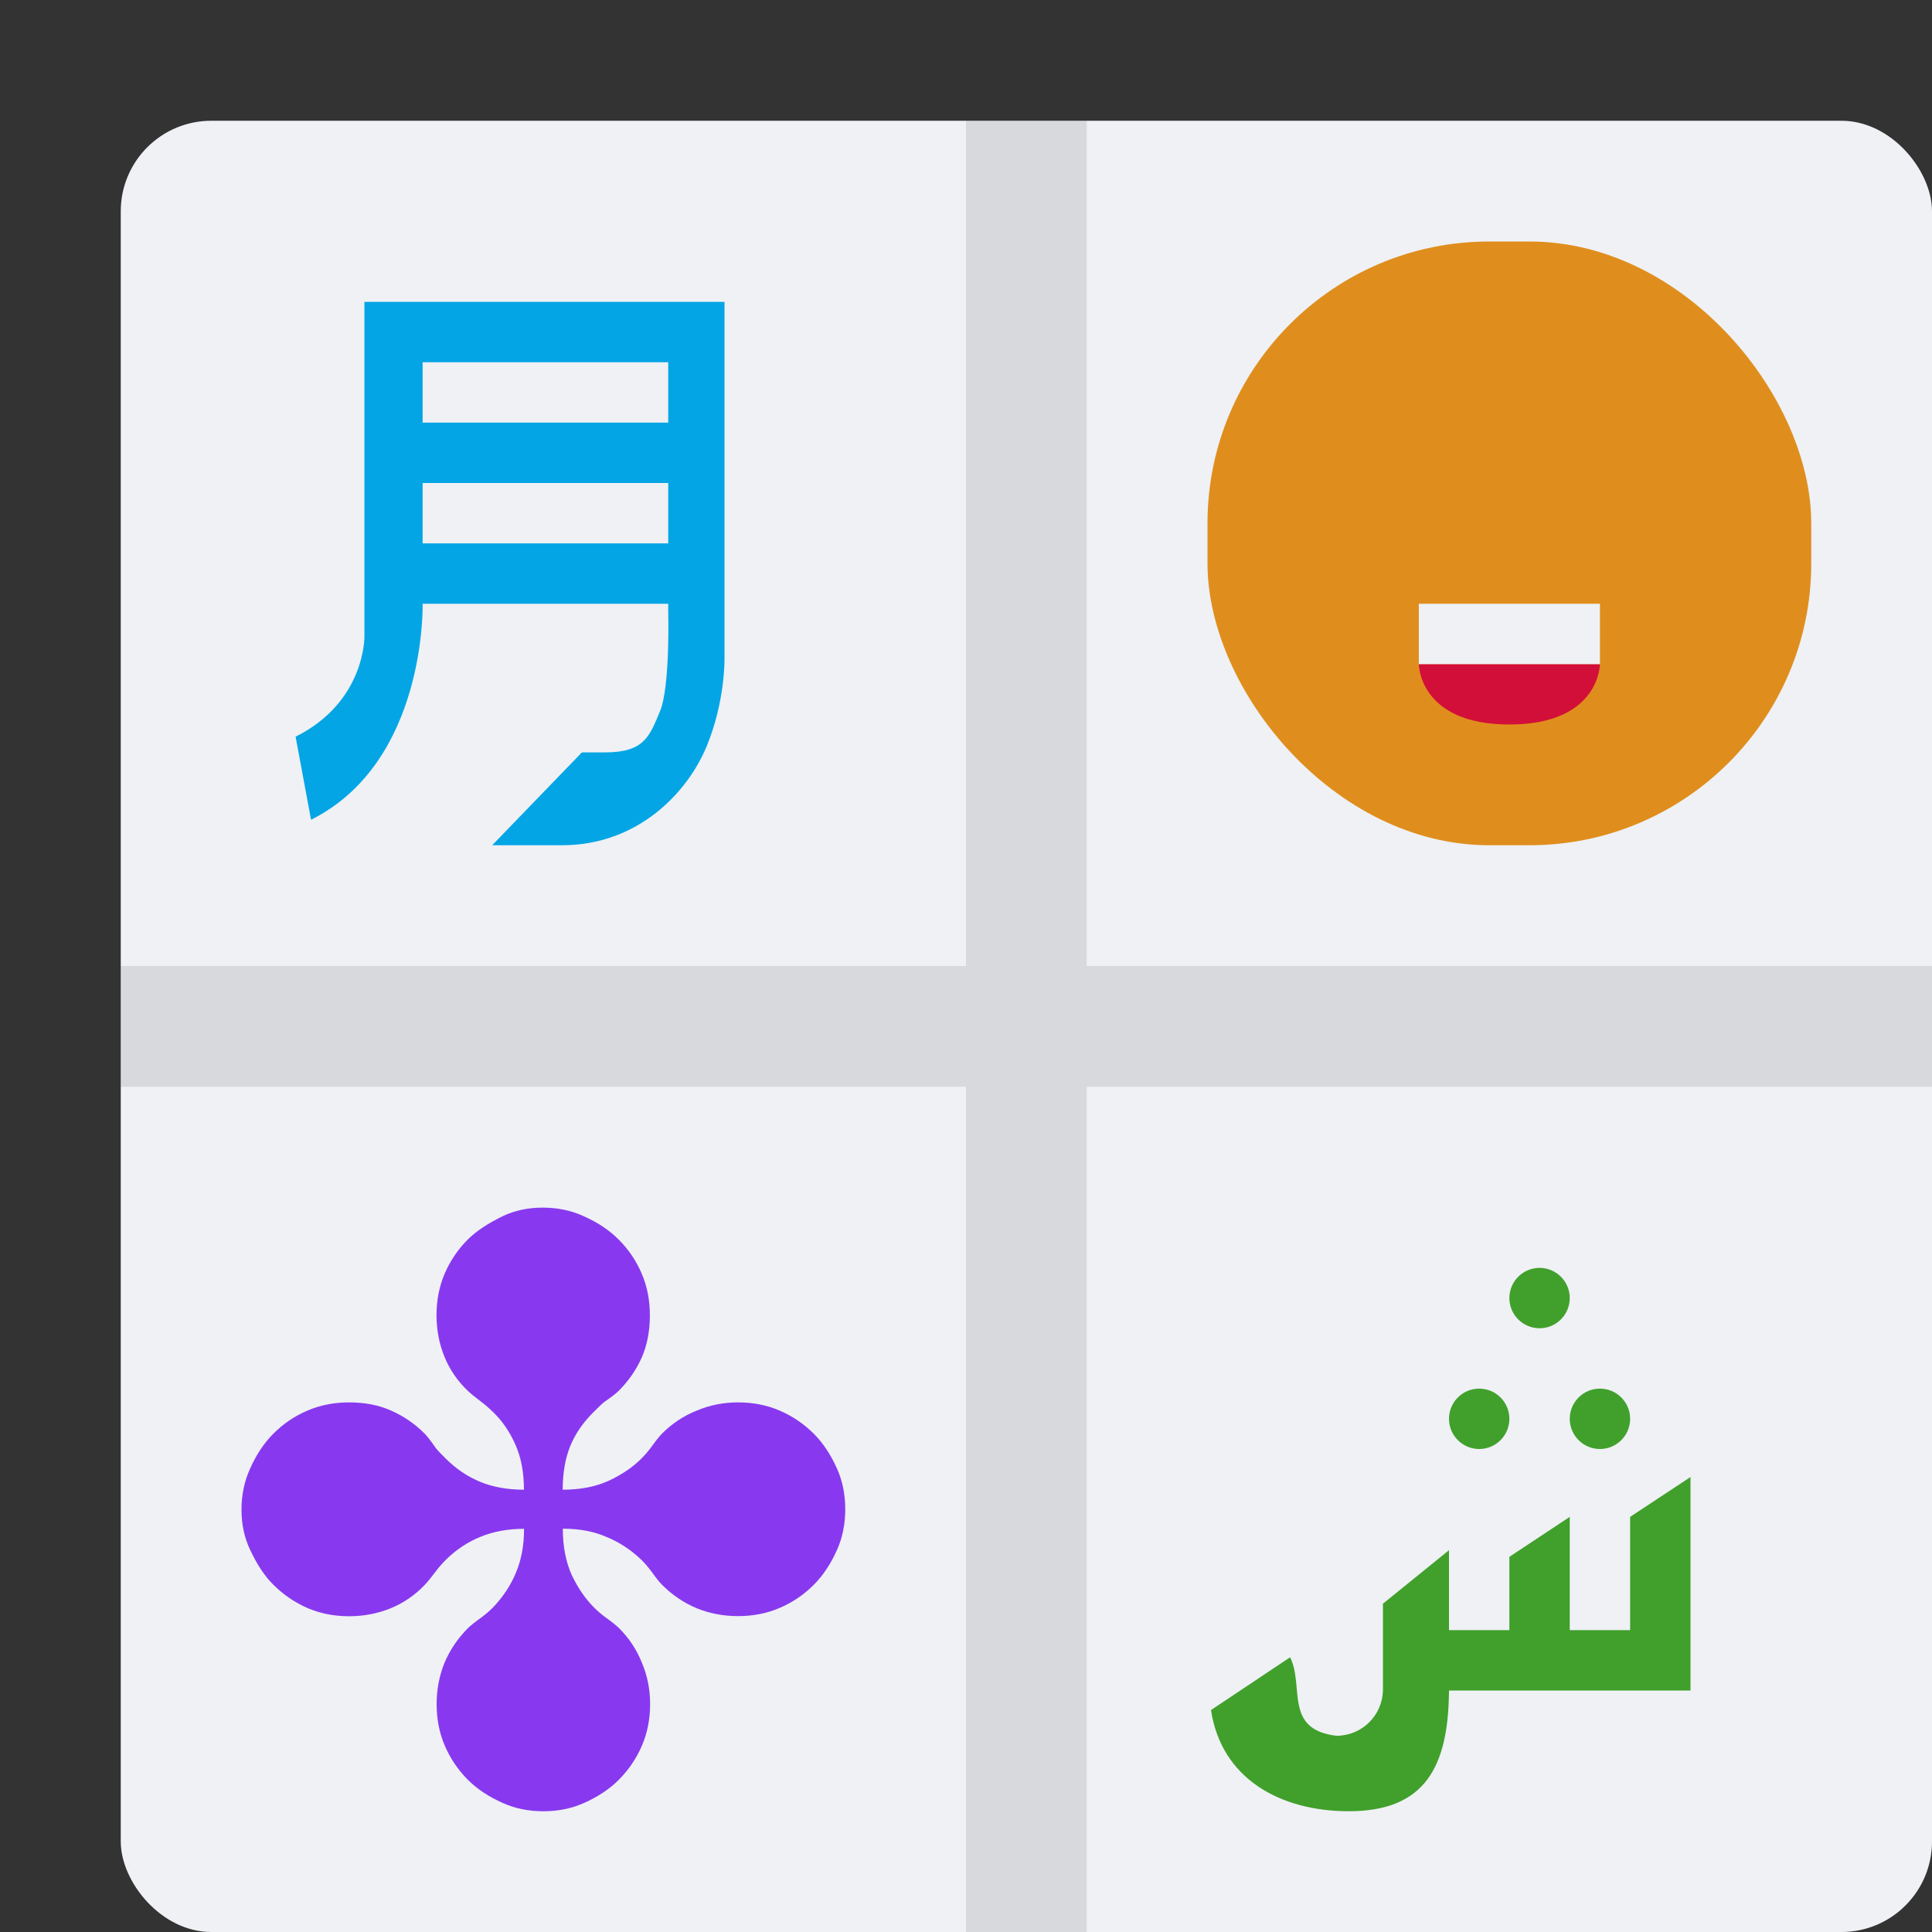 <svg xmlns="http://www.w3.org/2000/svg" width="16" height="16" version="1">
 <rect width="100%" height="100%" fill="#333333" stroke="none"/>
 <rect style="fill:#eff1f5" width="15" height="15" x="1" y="1" rx=".75" ry=".75"/>
 <path style="fill:#04a5e5" d="m 3.018,2.5 v 2.769 c 0,0 0.011,0.542 -0.57,0.832 L 2.576,6.789 C 3.534,6.31 3.5,5 3.5,5 h 2.034 v 0.061 c 0,0 0.017,0.625 -0.068,0.829 C 5.38,6.095 5.338,6.231 5.011,6.231 H 4.819 L 4.076,7 H 4.461 4.653 C 5.288,7 5.694,6.559 5.85,6.186 6.005,5.814 6,5.462 6,5.462 V 2.5 Z M 3.5,3 H 5.534 V 3.5 H 3.5 Z m 0,1 H 5.534 V 4.5 H 3.5 Z"/>
 <path style="fill:#40a02b" d="M 12.75 10.5 C 12.612 10.5 12.5 10.612 12.5 10.75 C 12.5 10.888 12.612 11 12.75 11 C 12.888 11 13 10.888 13 10.75 C 13 10.612 12.888 10.5 12.75 10.5 z M 12.25 11.5 C 12.112 11.5 12 11.612 12 11.75 C 12 11.888 12.112 12 12.25 12 C 12.388 12 12.5 11.888 12.5 11.75 C 12.5 11.612 12.388 11.5 12.25 11.5 z M 13.25 11.5 C 13.112 11.5 13 11.612 13 11.75 C 13 11.888 13.112 12 13.25 12 C 13.388 12 13.5 11.888 13.5 11.75 C 13.5 11.612 13.388 11.5 13.25 11.5 z M 14 12.232 L 13.5 12.562 L 13.5 13.5 L 13 13.5 L 13 12.893 L 13 12.562 L 12.5 12.893 L 12.5 13.5 L 12 13.5 L 12 12.838 L 11.453 13.281 L 11.453 13.99 C 11.453 14.203 11.281 14.375 11.068 14.375 C 10.629 14.323 10.804 13.963 10.684 13.725 L 10.029 14.162 C 10.114 14.727 10.597 14.999 11.168 15 C 11.802 15 11.995 14.634 12 14 L 14 14 L 14 12.232 z"/>
 <path style="fill:#8839ef" d="m 4.339,12.337 q 0,-0.216 -0.071,-0.374 -0.071,-0.161 -0.187,-0.271 -0.045,-0.045 -0.097,-0.084 -0.077,-0.058 -0.11,-0.09 -0.129,-0.123 -0.194,-0.284 -0.065,-0.161 -0.065,-0.342 0,-0.187 0.068,-0.345 0.068,-0.158 0.19,-0.281 0.103,-0.103 0.29,-0.194 0.148,-0.071 0.332,-0.071 0.184,0 0.339,0.071 0.174,0.077 0.29,0.194 0.123,0.123 0.19,0.281 0.068,0.158 0.068,0.345 0,0.197 -0.068,0.352 -0.068,0.152 -0.19,0.274 -0.032,0.032 -0.116,0.09 -0.026,0.019 -0.09,0.084 -0.132,0.129 -0.197,0.287 -0.061,0.155 -0.061,0.358 0.219,0 0.381,-0.074 0.165,-0.077 0.271,-0.184 0.042,-0.042 0.081,-0.094 0.058,-0.081 0.09,-0.113 0.126,-0.126 0.287,-0.19 0.161,-0.068 0.342,-0.068 0.187,0 0.345,0.068 0.158,0.068 0.281,0.19 0.116,0.116 0.194,0.291 0.068,0.152 0.068,0.336 0,0.184 -0.068,0.336 -0.077,0.174 -0.194,0.291 -0.123,0.123 -0.281,0.19 -0.158,0.068 -0.345,0.068 -0.181,0 -0.342,-0.065 -0.161,-0.068 -0.287,-0.194 -0.032,-0.032 -0.09,-0.113 -0.039,-0.052 -0.081,-0.094 -0.132,-0.126 -0.29,-0.19 -0.155,-0.068 -0.361,-0.068 0,0.219 0.074,0.384 0.077,0.161 0.184,0.268 0.042,0.042 0.094,0.081 0.081,0.058 0.113,0.09 0.126,0.126 0.19,0.287 0.068,0.161 0.068,0.342 0,0.187 -0.068,0.345 -0.068,0.158 -0.19,0.281 Q 5.01,14.855 4.835,14.932 4.684,15 4.5,15 4.316,15 4.165,14.932 3.99,14.855 3.874,14.739 3.752,14.616 3.684,14.458 q -0.068,-0.158 -0.068,-0.345 0,-0.181 0.065,-0.342 0.068,-0.161 0.194,-0.287 0.032,-0.032 0.113,-0.09 0.052,-0.039 0.094,-0.081 0.126,-0.132 0.19,-0.287 0.068,-0.158 0.068,-0.365 -0.203,0 -0.365,0.068 -0.158,0.065 -0.284,0.19 -0.045,0.045 -0.084,0.097 -0.058,0.077 -0.09,0.11 -0.123,0.129 -0.284,0.194 -0.161,0.065 -0.342,0.065 -0.187,0 -0.345,-0.068 Q 2.387,13.247 2.265,13.125 2.158,13.021 2.071,12.834 2,12.686 2,12.502 q 0,-0.184 0.071,-0.339 0.077,-0.174 0.194,-0.291 0.123,-0.123 0.281,-0.19 0.158,-0.068 0.345,-0.068 0.197,0 0.348,0.068 0.155,0.068 0.277,0.19 0.032,0.032 0.09,0.116 0.019,0.026 0.084,0.09 0.129,0.129 0.287,0.194 0.158,0.065 0.361,0.065 z"/>
 <rect style="fill:#df8e1d" width="5" height="5" x="10" y="2" rx="2.334" ry="2.334"/>
 <path style="fill:#d20f39" d="m 11.75,5.5 h 1.5 c 0,0 0,0.5 -0.75,0.5 -0.75,0 -0.75,-0.5 -0.75,-0.5 z"/>
 <rect style="fill:#eff1f5" width="1.5" height=".5" x="11.75" y="5"/>
 <path style="opacity:0.1" d="M 8 1 L 8 8 L 1 8 L 1 9 L 8 9 L 8 16 L 9 16 L 9 9 L 16 9 L 16 8 L 9 8 L 9 1 L 8 1 z"/>
 <rect style="fill:#df8e1d" width=".5" height="1" x="11" y="3.5"/>
 <rect style="fill:#df8e1d" width=".5" height="1" x="13.5" y="3.5"/>
</svg>
